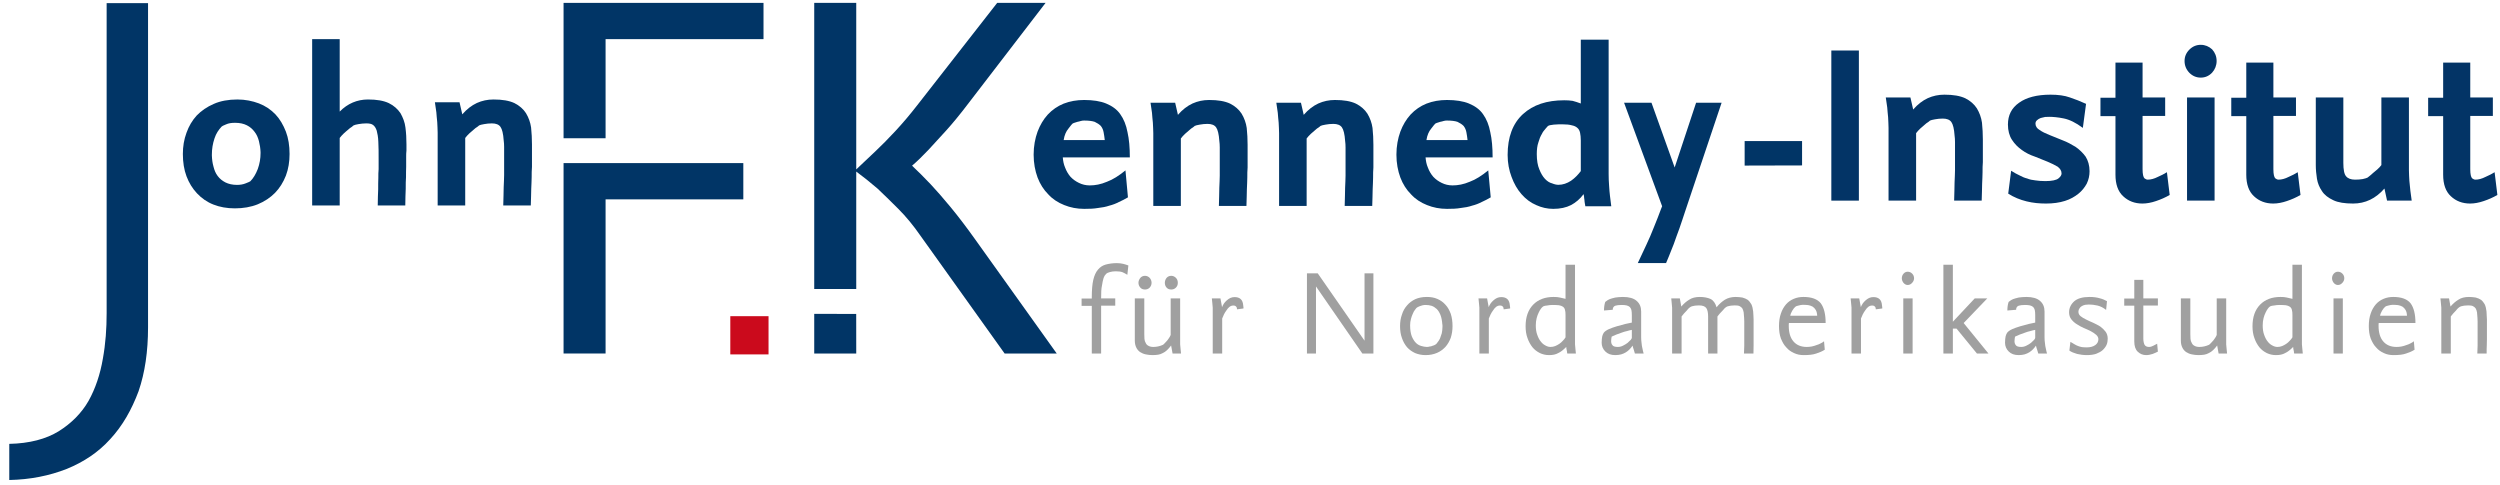 <?xml version="1.0" encoding="UTF-8"?>
<svg width="268px" height="52px" viewBox="0 0 268 52" version="1.1" xmlns="http://www.w3.org/2000/svg" xmlns:xlink="http://www.w3.org/1999/xlink">
    <!-- Generator: Sketch 42 (36781) - http://www.bohemiancoding.com/sketch -->
    <title>jfki</title>
    <desc>Created with Sketch.</desc>
    <defs></defs>
    <g id="Page-1" stroke="none" stroke-width="1" fill="none" fill-rule="evenodd">
        <g id="iPad-Pro-Portrait" transform="translate(0, -1)" fill-rule="nonzero">
            <g id="jfk">
                <g id="Group" fill="#013566">
                    <g id="glyph0-1-link" transform="translate(0.932, 0.895)">
                        <g id="glyph0-1">
                            <path d="M14.938,0.438 L10.5,0.438 L10.5,33.672 C10.5,35.328 10.391,36.922 10.094,38.562 C9.812,40.219 9.297,41.766 8.562,43.078 C7.812,44.391 6.734,45.469 5.375,46.328 C4,47.172 2.234,47.641 0.062,47.688 L0.062,51.562 C2.297,51.516 4.344,51.109 6.219,50.375 C8.047,49.625 9.594,48.609 10.891,47.172 C12.203,45.75 13.172,44.047 13.922,42.047 C14.609,40.047 14.938,37.766 14.938,35.203 L14.938,0.438 Z" id="Shape"></path>
                        </g>
                    </g>
                </g>
                <g id="Group" transform="translate(18, 5)" fill="#013566">
                    <g id="glyph1-1-link" transform="translate(0.775, 6.024)">
                        <g id="glyph1-1">
                            <path d="M11.875,4.094 C11.594,3.375 11.234,2.75 10.75,2.234 C10.25,1.719 9.672,1.328 8.984,1.062 C8.281,0.797 7.516,0.641 6.672,0.641 C5.719,0.641 4.859,0.797 4.156,1.109 C3.422,1.422 2.812,1.844 2.312,2.359 C1.828,2.891 1.469,3.5 1.219,4.203 C0.953,4.922 0.828,5.672 0.828,6.484 C0.828,7.359 0.953,8.172 1.219,8.875 C1.484,9.578 1.859,10.188 2.344,10.703 C2.828,11.219 3.422,11.641 4.109,11.906 C4.781,12.172 5.547,12.312 6.406,12.312 C7.297,12.312 8.125,12.172 8.859,11.875 C9.578,11.578 10.188,11.172 10.703,10.656 C11.203,10.141 11.594,9.516 11.875,8.797 C12.141,8.094 12.266,7.312 12.266,6.484 C12.266,5.594 12.141,4.797 11.875,4.094 Z M9.156,6.391 C9.156,6.969 9.062,7.531 8.859,8.094 C8.641,8.656 8.375,9.094 8.062,9.406 C8.031,9.438 7.859,9.516 7.578,9.625 C7.281,9.75 6.953,9.797 6.641,9.797 C6.156,9.797 5.734,9.703 5.391,9.531 C5.062,9.359 4.781,9.141 4.562,8.844 C4.344,8.562 4.203,8.219 4.109,7.828 C4,7.453 3.953,7.062 3.938,6.656 L3.938,6.547 C3.938,5.938 4.031,5.375 4.219,4.812 C4.391,4.281 4.672,3.875 4.984,3.547 C5.031,3.5 5.172,3.422 5.453,3.312 C5.719,3.188 6.031,3.141 6.422,3.141 C6.938,3.141 7.344,3.234 7.688,3.406 C8.031,3.578 8.297,3.812 8.516,4.109 C8.75,4.406 8.891,4.75 8.984,5.109 C9.078,5.484 9.141,5.875 9.156,6.281 L9.156,6.391 Z" id="Shape"></path>
                        </g>
                    </g>
                    <g id="glyph1-2-link" transform="translate(14.869, 0.024)">
                        <g id="glyph1-2">
                            <path d="M10.703,12.109 L10.703,11.453 C10.703,10.844 10.672,10.234 10.594,9.641 C10.531,9.094 10.328,8.578 10.062,8.109 C9.766,7.672 9.359,7.297 8.812,7.031 C8.25,6.766 7.516,6.641 6.578,6.641 C5.422,6.641 4.391,7.078 3.547,7.938 L3.547,0.172 L0.594,0.172 L0.594,18 L3.547,18 L3.547,10.766 C3.672,10.594 3.812,10.453 3.984,10.281 C4.156,10.141 4.297,9.984 4.453,9.875 C4.594,9.75 4.719,9.641 4.844,9.578 C4.938,9.5 5,9.453 5.031,9.422 C5.109,9.375 5.297,9.328 5.562,9.281 C5.844,9.234 6.109,9.203 6.406,9.203 C6.719,9.203 6.969,9.25 7.125,9.375 C7.297,9.5 7.422,9.703 7.516,9.984 C7.594,10.281 7.672,10.672 7.688,11.188 C7.719,11.703 7.719,12.328 7.719,13.109 L7.719,14.109 C7.688,14.406 7.688,14.734 7.688,15.062 C7.672,15.406 7.672,15.797 7.672,16.266 C7.641,16.734 7.641,17.297 7.625,18 L10.578,18 C10.594,17.297 10.594,16.703 10.625,16.219 C10.625,15.75 10.625,15.312 10.656,14.953 C10.656,14.578 10.656,14.219 10.672,13.875 L10.672,12.797 C10.672,12.578 10.672,12.328 10.703,12.109 Z" id="Shape"></path>
                        </g>
                    </g>
                    <g id="glyph1-3-link" transform="translate(28.183, 6.024)">
                        <g id="glyph1-3">
                            <path d="M10.844,5.453 C10.844,4.844 10.812,4.234 10.75,3.641 C10.672,3.094 10.484,2.578 10.203,2.109 C9.922,1.672 9.5,1.297 8.969,1.031 C8.406,0.766 7.672,0.641 6.719,0.641 C6.078,0.641 5.5,0.766 4.938,1.016 C4.375,1.281 3.859,1.672 3.375,2.234 L3.078,0.938 L0.438,0.938 C0.484,1.281 0.531,1.641 0.594,2.016 C0.609,2.328 0.656,2.688 0.688,3.062 C0.703,3.453 0.734,3.844 0.734,4.203 L0.734,12 L3.688,12 L3.688,4.766 C3.812,4.594 3.953,4.453 4.125,4.281 C4.297,4.141 4.453,3.984 4.594,3.875 C4.734,3.75 4.859,3.641 4.984,3.578 C5.078,3.5 5.156,3.453 5.172,3.422 C5.25,3.375 5.453,3.328 5.719,3.281 C5.984,3.234 6.25,3.203 6.547,3.203 C6.984,3.203 7.297,3.328 7.469,3.578 C7.641,3.812 7.766,4.312 7.812,5.016 C7.844,5.234 7.859,5.484 7.859,5.719 L7.859,7.703 L7.859,8.75 C7.844,9.125 7.844,9.562 7.812,10.047 C7.797,10.562 7.797,11.188 7.766,12 L10.719,12 C10.75,11.297 10.75,10.703 10.766,10.219 C10.797,9.75 10.797,9.312 10.812,8.953 C10.812,8.578 10.812,8.219 10.844,7.875 L10.844,6.797 L10.844,5.453 Z" id="Shape"></path>
                        </g>
                    </g>
                </g>
                <g id="Group" transform="translate(195, 5)" fill="#033466">
                    <g id="glyph1-4-link" transform="translate(0.366, 0.508)">
                        <g id="glyph1-4" transform="translate(-0, 0)">
                            <polygon id="Shape" points="3.906 17 3.906 0.906 0.953 0.906 0.953 17"></polygon>
                        </g>
                    </g>
                    <g id="glyph1-3-link" transform="translate(6.718, 5.508)">
                        <g id="glyph1-3">
                            <path d="M10.844,5.453 C10.844,4.844 10.812,4.234 10.75,3.641 C10.672,3.094 10.484,2.578 10.203,2.109 C9.922,1.672 9.5,1.297 8.969,1.031 C8.406,0.766 7.672,0.641 6.719,0.641 C6.078,0.641 5.5,0.766 4.938,1.016 C4.375,1.281 3.859,1.672 3.375,2.234 L3.078,0.938 L0.438,0.938 C0.484,1.281 0.531,1.641 0.594,2.016 C0.609,2.328 0.656,2.688 0.688,3.062 C0.703,3.453 0.734,3.844 0.734,4.203 L0.734,12 L3.688,12 L3.688,4.766 C3.812,4.594 3.953,4.453 4.125,4.281 C4.297,4.141 4.453,3.984 4.594,3.875 C4.734,3.75 4.859,3.641 4.984,3.578 C5.078,3.5 5.156,3.453 5.172,3.422 C5.25,3.375 5.453,3.328 5.719,3.281 C5.984,3.234 6.25,3.203 6.547,3.203 C6.984,3.203 7.297,3.328 7.469,3.578 C7.641,3.812 7.766,4.312 7.812,5.016 C7.844,5.234 7.859,5.484 7.859,5.719 L7.859,7.703 L7.859,8.75 C7.844,9.125 7.844,9.562 7.812,10.047 C7.797,10.562 7.797,11.188 7.766,12 L10.719,12 C10.75,11.297 10.75,10.703 10.766,10.219 C10.797,9.75 10.797,9.312 10.812,8.953 C10.812,8.578 10.812,8.219 10.844,7.875 L10.844,6.797 L10.844,5.453 Z" id="Shape"></path>
                        </g>
                    </g>
                </g>
                <g id="Group" transform="translate(215, 10)" fill="#033466">
                    <g id="glyph1-5-link" transform="translate(0.203, 0.508)">
                        <g id="glyph1-5">
                            <path d="M8.375,7.281 C8.078,6.875 7.719,6.531 7.297,6.234 C6.859,5.969 6.406,5.719 5.906,5.531 C5.406,5.328 4.938,5.141 4.516,4.969 C4.078,4.797 3.719,4.625 3.438,4.422 C3.156,4.266 3,4.016 3,3.75 C3,3.594 3.047,3.484 3.172,3.375 C3.281,3.281 3.391,3.203 3.562,3.141 C3.719,3.094 3.859,3.062 4.031,3.031 C4.203,3.016 4.344,3.016 4.469,3.016 C4.891,3.016 5.406,3.062 6.031,3.188 C6.641,3.312 7.328,3.641 8.078,4.203 L8.422,1.625 C7.844,1.359 7.25,1.125 6.688,0.938 C6.125,0.734 5.422,0.641 4.609,0.641 C3.156,0.641 2.031,0.938 1.25,1.5 C0.438,2.062 0.047,2.844 0.047,3.844 C0.047,4.5 0.203,5.062 0.484,5.484 C0.766,5.922 1.125,6.281 1.547,6.578 C1.953,6.875 2.422,7.109 2.938,7.281 C3.422,7.484 3.891,7.656 4.297,7.828 C4.719,8 5.078,8.188 5.375,8.359 C5.641,8.562 5.797,8.797 5.797,9.094 C5.797,9.266 5.672,9.453 5.453,9.625 C5.234,9.797 4.766,9.906 4.062,9.906 C3.641,9.906 3.297,9.875 2.984,9.828 C2.656,9.797 2.375,9.734 2.109,9.625 C1.828,9.562 1.562,9.438 1.297,9.297 C1.031,9.172 0.703,9 0.391,8.797 L0.078,11.25 C0.688,11.641 1.344,11.906 2.047,12.078 C2.734,12.25 3.422,12.312 4.125,12.312 C4.891,12.312 5.562,12.219 6.156,12.031 C6.719,11.859 7.203,11.578 7.594,11.266 C7.984,10.953 8.281,10.578 8.5,10.172 C8.703,9.75 8.797,9.312 8.797,8.844 C8.797,8.234 8.641,7.703 8.375,7.281 Z" id="Shape"></path>
                        </g>
                    </g>
                </g>
                <g id="Group" transform="translate(224, 5)" fill="#033466">
                    <g id="glyph1-6-link" transform="translate(0.95, 2.508)">
                        <g id="glyph1-6">
                            <path d="M7.344,11.953 C7.078,12.125 6.734,12.297 6.375,12.453 C5.984,12.656 5.609,12.75 5.297,12.75 C5.172,12.75 5.062,12.703 4.938,12.609 C4.812,12.484 4.734,12.172 4.734,11.625 L4.734,5.922 L7.156,5.922 L7.156,3.938 L4.734,3.938 L4.734,0.203 L1.828,0.203 L1.828,3.969 L0.219,3.969 L0.219,5.938 L1.828,5.938 L1.828,12.219 C1.828,13.234 2.094,14.016 2.656,14.531 C3.203,15.047 3.891,15.312 4.719,15.312 C5.172,15.312 5.672,15.219 6.172,15.047 C6.688,14.875 7.188,14.656 7.641,14.391 L7.344,11.953 Z" id="Shape"></path>
                        </g>
                    </g>
                    <g id="glyph1-7-link" transform="translate(9.841, 0.508)">
                        <g id="glyph1-7">
                            <path d="M3.297,0.781 C2.953,0.469 2.547,0.297 2.078,0.297 C1.609,0.297 1.203,0.469 0.859,0.812 C0.516,1.156 0.344,1.562 0.344,2.031 C0.344,2.516 0.516,2.938 0.859,3.297 C1.203,3.641 1.609,3.812 2.078,3.812 C2.547,3.812 2.953,3.641 3.297,3.281 C3.609,2.938 3.781,2.5 3.781,2.031 C3.781,1.547 3.609,1.125 3.297,0.781 Z M3.562,17 L3.562,5.938 L0.609,5.938 L0.609,17 L3.562,17 Z" id="Shape"></path>
                        </g>
                    </g>
                </g>
                <g id="Group" transform="translate(238, 7)" fill="#033466">
                    <g id="glyph1-6-link" transform="translate(0.973, 0.508)">
                        <g id="glyph1-6" transform="translate(-0, 0)">
                            <path d="M7.344,11.953 C7.078,12.125 6.734,12.297 6.375,12.453 C5.984,12.656 5.609,12.75 5.297,12.75 C5.172,12.75 5.062,12.703 4.938,12.609 C4.812,12.484 4.734,12.172 4.734,11.625 L4.734,5.922 L7.156,5.922 L7.156,3.938 L4.734,3.938 L4.734,0.203 L1.828,0.203 L1.828,3.969 L0.219,3.969 L0.219,5.938 L1.828,5.938 L1.828,12.219 C1.828,13.234 2.094,14.016 2.656,14.531 C3.203,15.047 3.891,15.312 4.719,15.312 C5.172,15.312 5.672,15.219 6.172,15.047 C6.688,14.875 7.188,14.656 7.641,14.391 L7.344,11.953 Z" id="Shape"></path>
                        </g>
                    </g>
                </g>
                <g id="Group" transform="translate(247, 7)" fill="#033466">
                    <g id="glyph1-8-link" transform="translate(0.862, 3.508)">
                        <g id="glyph1-8" transform="translate(0, 0)">
                            <path d="M10.672,12 C10.625,11.688 10.578,11.312 10.531,10.953 C10.5,10.625 10.453,10.266 10.422,9.875 C10.406,9.516 10.375,9.125 10.375,8.734 L10.375,0.938 L7.422,0.938 L7.422,8.188 C7.297,8.359 7.156,8.5 6.984,8.656 C6.812,8.797 6.672,8.922 6.516,9.047 C6.375,9.172 6.25,9.297 6.156,9.359 C6.031,9.453 5.953,9.516 5.938,9.531 C5.859,9.578 5.688,9.625 5.422,9.688 C5.156,9.734 4.891,9.75 4.594,9.75 C4.156,9.75 3.828,9.625 3.641,9.391 C3.438,9.172 3.344,8.672 3.344,7.953 L3.344,0.938 L0.391,0.938 L0.391,8.188 C0.391,8.672 0.438,9.172 0.516,9.656 C0.594,10.141 0.781,10.578 1.047,10.969 C1.312,11.391 1.734,11.703 2.266,11.953 C2.781,12.203 3.5,12.312 4.391,12.312 C5.688,12.312 6.812,11.781 7.75,10.703 L8.031,12 L10.672,12 Z" id="Shape"></path>
                        </g>
                    </g>
                    <g id="glyph1-6-link" transform="translate(13.078, 0.508)">
                        <g id="glyph1-6">
                            <path d="M7.344,11.953 C7.078,12.125 6.734,12.297 6.375,12.453 C5.984,12.656 5.609,12.75 5.297,12.75 C5.172,12.75 5.062,12.703 4.938,12.609 C4.812,12.484 4.734,12.172 4.734,11.625 L4.734,5.922 L7.156,5.922 L7.156,3.938 L4.734,3.938 L4.734,0.203 L1.828,0.203 L1.828,3.969 L0.219,3.969 L0.219,5.938 L1.828,5.938 L1.828,12.219 C1.828,13.234 2.094,14.016 2.656,14.531 C3.203,15.047 3.891,15.312 4.719,15.312 C5.172,15.312 5.672,15.219 6.172,15.047 C6.688,14.875 7.188,14.656 7.641,14.391 L7.344,11.953 Z" id="Shape"></path>
                        </g>
                    </g>
                </g>
                <g id="Group" transform="translate(115, 28)" fill="#A0A0A0">
                    <g id="glyph2-1-link" transform="translate(0.743, 0.895)">
                        <g id="glyph2-1">
                            <path d="M5.219,0.562 C5.047,0.5 4.859,0.438 4.672,0.391 C4.469,0.344 4.234,0.312 3.984,0.312 C3.531,0.312 3.125,0.375 2.781,0.469 C2.453,0.562 2.172,0.75 1.953,1.016 C1.734,1.281 1.562,1.641 1.453,2.125 C1.344,2.609 1.297,3.219 1.297,3.984 L1.297,4.109 L0.203,4.109 L0.203,4.891 L1.297,4.891 L1.297,10 L2.297,10 L2.297,4.875 L3.812,4.875 L3.812,4.094 L2.297,4.094 L2.297,4.062 C2.297,3.5 2.312,3.047 2.391,2.703 C2.438,2.359 2.5,2.109 2.562,1.906 C2.625,1.719 2.703,1.594 2.781,1.531 C2.844,1.469 2.875,1.406 2.906,1.406 C2.938,1.375 3.047,1.328 3.25,1.266 C3.422,1.219 3.641,1.188 3.859,1.188 C4.156,1.188 4.406,1.219 4.578,1.281 C4.75,1.344 4.906,1.453 5.109,1.562 L5.219,0.562 Z" id="Shape"></path>
                        </g>
                    </g>
                    <g id="glyph2-2-link" transform="translate(6.59, 1.895)">
                        <g id="glyph2-2">
                            <path d="M5.016,9 C5,8.859 4.984,8.703 4.969,8.531 C4.953,8.391 4.938,8.203 4.922,8.016 L4.922,7.375 L4.922,3.094 L3.906,3.094 L3.906,7.016 C3.844,7.156 3.766,7.312 3.672,7.422 C3.594,7.547 3.5,7.656 3.406,7.75 C3.312,7.859 3.203,7.969 3.094,8.062 C2.75,8.219 2.406,8.297 2.047,8.297 C1.828,8.297 1.641,8.25 1.516,8.172 C1.391,8.109 1.297,8.016 1.234,7.875 C1.156,7.75 1.109,7.609 1.094,7.438 C1.078,7.266 1.078,7.094 1.078,6.922 L1.078,3.094 L0.062,3.094 L0.062,7.625 C0.062,7.922 0.125,8.172 0.219,8.359 C0.312,8.562 0.453,8.719 0.625,8.844 C0.797,8.953 1,9.047 1.234,9.094 C1.453,9.141 1.703,9.172 1.953,9.172 C2.172,9.172 2.391,9.156 2.578,9.125 C2.734,9.094 2.906,9.047 3.062,8.953 C3.219,8.875 3.375,8.781 3.516,8.641 C3.672,8.5 3.812,8.328 3.953,8.141 L4.109,9 L5.016,9 Z M1.656,0.891 C1.516,0.75 1.344,0.672 1.156,0.672 C0.953,0.672 0.781,0.75 0.656,0.891 C0.531,1.047 0.453,1.234 0.453,1.422 C0.453,1.625 0.531,1.797 0.656,1.938 C0.781,2.078 0.953,2.141 1.156,2.141 C1.344,2.141 1.516,2.078 1.656,1.938 C1.781,1.797 1.859,1.625 1.859,1.422 C1.859,1.219 1.781,1.031 1.656,0.891 Z M4.469,0.891 C4.328,0.75 4.156,0.672 3.969,0.672 C3.766,0.672 3.594,0.75 3.469,0.891 C3.344,1.047 3.281,1.234 3.281,1.422 C3.281,1.625 3.344,1.797 3.469,1.938 C3.594,2.078 3.766,2.141 3.969,2.141 C4.156,2.141 4.328,2.078 4.469,1.938 C4.609,1.797 4.672,1.625 4.672,1.422 C4.672,1.219 4.609,1.031 4.469,0.891 Z" id="Shape"></path>
                        </g>
                    </g>
                    <g id="glyph2-3-link" transform="translate(14.785, 3.895)">
                        <g id="glyph2-3">
                            <path d="M3.516,2.172 L3.516,2.078 C3.516,2.047 3.5,1.953 3.484,1.812 C3.438,1.234 3.125,0.953 2.562,0.953 C2.406,0.953 2.25,0.984 2.109,1.047 C1.969,1.109 1.844,1.203 1.719,1.312 C1.609,1.406 1.5,1.531 1.422,1.641 C1.328,1.781 1.266,1.906 1.219,2.031 L1.047,1.094 L0.125,1.094 C0.141,1.234 0.156,1.391 0.172,1.562 C0.188,1.703 0.203,1.875 0.219,2.078 L0.219,2.719 L0.219,7 L1.234,7 L1.234,3.25 C1.281,3.125 1.344,2.984 1.422,2.812 C1.5,2.656 1.594,2.5 1.703,2.359 C1.781,2.219 1.906,2.094 2.016,2 C2.141,1.906 2.266,1.859 2.422,1.859 C2.5,1.859 2.578,1.859 2.656,1.906 C2.703,1.938 2.734,1.984 2.766,2.016 C2.797,2.078 2.812,2.125 2.812,2.172 C2.828,2.219 2.828,2.25 2.828,2.266 L3.516,2.172 Z" id="Shape"></path>
                        </g>
                    </g>
                </g>
                <g id="Group" transform="translate(139, 29)" fill="#A0A0A0">
                    <g id="glyph2-5-link" transform="translate(0.777, 0.895)">
                        <g id="glyph2-5">
                            <polygon id="Shape" points="7.453 9 7.453 0.406 6.5 0.406 6.5 7.625 1.484 0.406 0.328 0.406 0.328 9 1.297 9 1.297 1.812 6.266 9"></polygon>
                        </g>
                    </g>
                    <g id="glyph2-6-link" transform="translate(10.539, 2.895)">
                        <g id="glyph2-6" transform="translate(0, 0)">
                            <path d="M5.984,2.75 C5.844,2.375 5.672,2.047 5.422,1.781 C5.172,1.5 4.891,1.297 4.562,1.156 C4.219,1 3.844,0.938 3.422,0.938 C2.953,0.938 2.547,1.016 2.188,1.172 C1.828,1.344 1.531,1.562 1.297,1.844 C1.047,2.125 0.859,2.453 0.75,2.828 C0.609,3.203 0.547,3.625 0.547,4.062 C0.547,4.531 0.609,4.969 0.75,5.344 C0.875,5.719 1.062,6.047 1.297,6.328 C1.531,6.594 1.828,6.797 2.156,6.953 C2.5,7.094 2.875,7.172 3.281,7.172 C3.734,7.172 4.125,7.094 4.5,6.938 C4.844,6.797 5.156,6.562 5.406,6.297 C5.656,6.016 5.844,5.688 5.984,5.312 C6.109,4.922 6.172,4.516 6.172,4.062 C6.172,3.578 6.109,3.141 5.984,2.75 Z M5.094,4 L5.094,4.141 C5.094,4.391 5.062,4.625 5.016,4.844 C4.953,5.047 4.891,5.234 4.828,5.391 C4.75,5.547 4.672,5.672 4.594,5.766 C4.516,5.859 4.469,5.938 4.438,5.969 C4.391,6.016 4.344,6.031 4.281,6.078 C4.203,6.109 4.125,6.156 4.031,6.172 C3.938,6.219 3.828,6.25 3.734,6.25 C3.625,6.281 3.516,6.297 3.422,6.297 C3.219,6.297 3.016,6.25 2.797,6.188 C2.594,6.125 2.391,6.016 2.234,5.844 C2.062,5.672 1.922,5.438 1.797,5.141 C1.688,4.844 1.625,4.453 1.625,3.984 C1.625,3.75 1.656,3.5 1.719,3.281 C1.766,3.078 1.844,2.891 1.922,2.719 C1.984,2.562 2.062,2.422 2.141,2.328 C2.203,2.234 2.25,2.172 2.297,2.125 C2.359,2.062 2.469,2 2.672,1.922 C2.859,1.844 3.062,1.797 3.297,1.797 C3.516,1.797 3.734,1.828 3.938,1.891 C4.125,1.953 4.312,2.078 4.484,2.234 C4.641,2.391 4.766,2.594 4.875,2.859 C4.984,3.125 5.047,3.469 5.078,3.875 C5.094,3.906 5.094,3.969 5.094,4 Z" id="Shape"></path>
                        </g>
                    </g>
                </g>
                <g id="Group" transform="translate(158, 31)" fill="#A0A0A0">
                    <g id="glyph2-3-link" transform="translate(0.369, 0.895)">
                        <g id="glyph2-3">
                            <path d="M3.516,2.172 L3.516,2.078 C3.516,2.047 3.5,1.953 3.484,1.812 C3.438,1.234 3.125,0.953 2.562,0.953 C2.406,0.953 2.25,0.984 2.109,1.047 C1.969,1.109 1.844,1.203 1.719,1.312 C1.609,1.406 1.5,1.531 1.422,1.641 C1.328,1.781 1.266,1.906 1.219,2.031 L1.047,1.094 L0.125,1.094 C0.141,1.234 0.156,1.391 0.172,1.562 C0.188,1.703 0.203,1.875 0.219,2.078 L0.219,2.719 L0.219,7 L1.234,7 L1.234,3.25 C1.281,3.125 1.344,2.984 1.422,2.812 C1.5,2.656 1.594,2.5 1.703,2.359 C1.781,2.219 1.906,2.094 2.016,2 C2.141,1.906 2.266,1.859 2.422,1.859 C2.5,1.859 2.578,1.859 2.656,1.906 C2.703,1.938 2.734,1.984 2.766,2.016 C2.797,2.078 2.812,2.125 2.812,2.172 C2.828,2.219 2.828,2.25 2.828,2.266 L3.516,2.172 Z" id="Shape"></path>
                        </g>
                    </g>
                </g>
                <g id="Group" transform="translate(162, 28)" fill="#A0A0A0">
                    <g id="glyph2-7-link" transform="translate(0.997, 0.895)">
                        <g id="glyph2-7" transform="translate(-0, 0)">
                            <path d="M5.938,10 C5.922,9.859 5.906,9.703 5.891,9.531 C5.875,9.391 5.859,9.203 5.844,9.016 L5.844,8.375 L5.844,0.484 L4.828,0.484 L4.828,4.141 C4.594,4.078 4.391,4.031 4.219,4 C4.047,3.953 3.812,3.938 3.547,3.938 C2.625,3.938 1.891,4.219 1.359,4.766 C0.828,5.312 0.547,6.078 0.547,7.078 C0.547,7.547 0.609,7.969 0.75,8.344 C0.875,8.719 1.062,9.047 1.281,9.328 C1.5,9.594 1.766,9.797 2.078,9.953 C2.375,10.094 2.703,10.172 3.062,10.172 C3.453,10.172 3.781,10.109 4.047,9.953 C4.328,9.828 4.594,9.609 4.906,9.297 C4.906,9.391 4.922,9.469 4.938,9.562 C4.953,9.625 4.969,9.703 4.984,9.781 C4.984,9.875 5,9.938 5.016,10 L5.938,10 Z M4.828,8.266 C4.75,8.391 4.656,8.531 4.531,8.641 C4.422,8.766 4.297,8.875 4.156,8.969 C4.016,9.062 3.875,9.141 3.719,9.203 C3.562,9.266 3.391,9.297 3.219,9.297 C3.047,9.297 2.875,9.25 2.703,9.156 C2.516,9.062 2.344,8.938 2.188,8.734 C2.031,8.547 1.906,8.312 1.797,8 C1.688,7.719 1.641,7.375 1.641,6.984 C1.641,6.703 1.672,6.438 1.734,6.203 C1.797,5.984 1.859,5.781 1.953,5.609 C2.031,5.438 2.109,5.312 2.188,5.203 C2.266,5.094 2.328,5.031 2.375,5 C2.406,4.953 2.469,4.938 2.547,4.906 C2.625,4.891 2.719,4.859 2.828,4.859 C2.922,4.844 3.016,4.828 3.141,4.812 C3.25,4.797 3.359,4.797 3.453,4.797 C3.734,4.797 3.953,4.812 4.125,4.828 C4.297,4.859 4.438,4.906 4.547,4.984 C4.656,5.062 4.734,5.172 4.766,5.312 C4.812,5.453 4.828,5.641 4.828,5.891 L4.828,8.266 Z" id="Shape"></path>
                        </g>
                    </g>
                    <g id="glyph2-8-link" transform="translate(9.088, 3.895)">
                        <g id="glyph2-8">
                            <path d="M5.109,7 C5.062,6.828 5.016,6.656 4.984,6.469 C4.938,6.297 4.906,6.109 4.891,5.906 C4.859,5.703 4.844,5.469 4.844,5.234 L4.844,2.5 C4.844,2.016 4.688,1.641 4.359,1.359 C4.047,1.078 3.547,0.938 2.891,0.938 C2.578,0.938 2.312,0.969 2.078,1 C1.828,1.062 1.625,1.109 1.469,1.172 C1.312,1.234 1.203,1.312 1.125,1.375 C1.031,1.438 0.984,1.469 0.984,1.5 C0.906,1.75 0.859,2.047 0.859,2.391 L1.797,2.312 C1.797,2.094 1.891,1.938 2.078,1.875 C2.234,1.828 2.469,1.797 2.75,1.797 C2.953,1.797 3.141,1.812 3.281,1.844 C3.422,1.875 3.531,1.938 3.625,2.016 C3.703,2.094 3.75,2.188 3.797,2.328 C3.828,2.484 3.844,2.641 3.844,2.875 L3.844,3.688 C3.703,3.719 3.484,3.766 3.172,3.828 C2.875,3.906 2.562,3.984 2.25,4.078 C1.922,4.172 1.641,4.281 1.375,4.391 C1.109,4.516 0.938,4.641 0.844,4.766 C0.781,4.844 0.719,4.984 0.672,5.156 C0.641,5.328 0.609,5.562 0.609,5.844 C0.609,6.219 0.75,6.531 1,6.781 C1.266,7.047 1.609,7.172 2.078,7.172 C2.312,7.172 2.516,7.141 2.703,7.094 C2.891,7.047 3.062,6.953 3.203,6.875 C3.344,6.781 3.5,6.672 3.609,6.547 C3.734,6.422 3.828,6.297 3.922,6.156 C3.969,6.328 4,6.469 4.047,6.578 C4.078,6.703 4.125,6.844 4.172,7 L5.109,7 Z M3.844,5.328 C3.844,5.359 3.812,5.422 3.734,5.531 C3.641,5.625 3.531,5.734 3.391,5.859 C3.25,5.969 3.094,6.062 2.906,6.156 C2.719,6.25 2.547,6.297 2.344,6.297 C2.047,6.297 1.844,6.234 1.766,6.109 C1.672,6 1.625,5.859 1.625,5.672 C1.625,5.609 1.625,5.547 1.641,5.469 C1.641,5.406 1.656,5.312 1.688,5.188 C1.844,5.125 2,5.047 2.188,4.969 C2.375,4.906 2.547,4.828 2.75,4.766 C2.938,4.688 3.125,4.641 3.328,4.594 C3.516,4.531 3.688,4.5 3.844,4.469 L3.844,5.328 Z" id="Shape"></path>
                        </g>
                    </g>
                    <g id="glyph2-9-link" transform="translate(17.032, 3.895)">
                        <g id="glyph2-9">
                            <path d="M8.953,4.25 L8.953,3.359 C8.938,3.078 8.938,2.797 8.906,2.484 C8.875,2.188 8.812,1.938 8.719,1.734 C8.609,1.547 8.484,1.375 8.328,1.25 C8.156,1.141 7.984,1.062 7.75,1 C7.531,0.969 7.281,0.938 7.031,0.938 C6.578,0.938 6.188,1.047 5.875,1.234 C5.562,1.438 5.25,1.703 4.984,2.047 C4.859,1.625 4.656,1.312 4.344,1.156 C4.031,1.016 3.641,0.938 3.188,0.938 C2.734,0.938 2.344,1.031 2.047,1.234 C1.734,1.422 1.453,1.672 1.203,1.969 L1.047,1.094 L0.125,1.094 C0.141,1.234 0.156,1.391 0.172,1.562 C0.188,1.703 0.203,1.891 0.219,2.094 L0.219,2.734 L0.219,7 L1.234,7 L1.234,3.031 C1.297,2.953 1.391,2.844 1.484,2.719 C1.578,2.609 1.688,2.5 1.781,2.406 C1.859,2.297 1.953,2.203 2.031,2.125 C2.109,2.062 2.172,2.016 2.203,2 C2.234,1.984 2.266,1.969 2.344,1.938 C2.406,1.938 2.469,1.906 2.562,1.891 C2.656,1.875 2.734,1.859 2.828,1.859 C2.922,1.844 3,1.844 3.094,1.844 C3.484,1.844 3.75,1.938 3.891,2.141 C4.016,2.328 4.078,2.641 4.078,3.031 L4.078,7 L5.078,7 L5.078,3.031 C5.141,2.953 5.234,2.844 5.328,2.719 C5.422,2.609 5.531,2.5 5.625,2.406 C5.719,2.297 5.797,2.203 5.875,2.125 C5.953,2.062 6.016,2.016 6.047,2 C6.078,1.984 6.109,1.969 6.188,1.938 C6.25,1.938 6.312,1.906 6.406,1.891 C6.5,1.875 6.578,1.859 6.672,1.859 C6.766,1.844 6.844,1.844 6.938,1.844 C7.156,1.844 7.328,1.859 7.453,1.922 C7.578,1.984 7.672,2.062 7.75,2.172 C7.812,2.297 7.859,2.422 7.891,2.594 C7.906,2.766 7.922,2.969 7.938,3.188 C7.953,3.312 7.953,3.438 7.953,3.562 L7.953,5.547 L7.953,6.172 C7.938,6.391 7.938,6.672 7.922,7 L8.938,7 C8.938,6.656 8.938,6.375 8.953,6.125 L8.953,5.469 L8.953,4.25 Z" id="Shape"></path>
                        </g>
                    </g>
                    <g id="glyph2-10-link" transform="translate(28.162, 3.895)">
                        <g id="glyph2-10">
                            <path d="M5.547,3.734 C5.547,2.797 5.375,2.094 5.031,1.625 C4.672,1.172 4.047,0.938 3.172,0.938 C2.797,0.938 2.453,1 2.125,1.141 C1.797,1.281 1.531,1.469 1.297,1.734 C1.062,2.016 0.875,2.328 0.75,2.719 C0.609,3.109 0.547,3.562 0.547,4.062 C0.547,4.562 0.609,5 0.75,5.391 C0.906,5.766 1.078,6.094 1.328,6.344 C1.562,6.625 1.844,6.812 2.156,6.953 C2.484,7.109 2.828,7.172 3.203,7.172 C3.766,7.172 4.203,7.125 4.547,7 C4.891,6.891 5.188,6.766 5.453,6.594 L5.375,5.688 C5.281,5.766 5.172,5.844 5.031,5.906 C4.891,5.984 4.75,6.047 4.578,6.094 C4.406,6.172 4.234,6.203 4.047,6.25 C3.875,6.281 3.688,6.297 3.516,6.297 C2.906,6.297 2.422,6.094 2.094,5.703 C1.766,5.328 1.594,4.766 1.594,4.062 L1.594,3.891 C1.594,3.844 1.609,3.797 1.609,3.734 L5.547,3.734 Z M1.75,2.953 C1.781,2.797 1.828,2.672 1.891,2.562 C1.953,2.438 2,2.344 2.078,2.25 C2.125,2.172 2.172,2.109 2.234,2.062 L2.328,1.969 C2.375,1.938 2.469,1.891 2.641,1.859 C2.812,1.812 2.969,1.781 3.109,1.781 C3.312,1.781 3.5,1.797 3.672,1.812 C3.844,1.844 4,1.891 4.141,1.969 C4.281,2.062 4.391,2.172 4.484,2.328 C4.578,2.484 4.625,2.688 4.641,2.953 L1.75,2.953 Z" id="Shape"></path>
                        </g>
                    </g>
                    <g id="glyph2-3-link" transform="translate(36.263, 3.895)">
                        <g id="glyph2-3">
                            <path d="M3.516,2.172 L3.516,2.078 C3.516,2.047 3.5,1.953 3.484,1.812 C3.438,1.234 3.125,0.953 2.562,0.953 C2.406,0.953 2.25,0.984 2.109,1.047 C1.969,1.109 1.844,1.203 1.719,1.312 C1.609,1.406 1.5,1.531 1.422,1.641 C1.328,1.781 1.266,1.906 1.219,2.031 L1.047,1.094 L0.125,1.094 C0.141,1.234 0.156,1.391 0.172,1.562 C0.188,1.703 0.203,1.875 0.219,2.078 L0.219,2.719 L0.219,7 L1.234,7 L1.234,3.25 C1.281,3.125 1.344,2.984 1.422,2.812 C1.5,2.656 1.594,2.5 1.703,2.359 C1.781,2.219 1.906,2.094 2.016,2 C2.141,1.906 2.266,1.859 2.422,1.859 C2.5,1.859 2.578,1.859 2.656,1.906 C2.703,1.938 2.734,1.984 2.766,2.016 C2.797,2.078 2.812,2.125 2.812,2.172 C2.828,2.219 2.828,2.25 2.828,2.266 L3.516,2.172 Z" id="Shape"></path>
                        </g>
                    </g>
                    <g id="glyph2-11-link" transform="translate(40.891, 1.895)">
                        <g id="glyph2-11">
                            <path d="M2.094,0.438 C1.953,0.297 1.797,0.234 1.609,0.234 C1.453,0.234 1.297,0.297 1.172,0.438 C1.047,0.578 0.984,0.75 0.984,0.938 C0.984,1.109 1.047,1.281 1.172,1.438 C1.297,1.578 1.453,1.656 1.609,1.656 C1.797,1.656 1.953,1.578 2.094,1.422 C2.234,1.266 2.297,1.109 2.297,0.938 C2.297,0.75 2.234,0.578 2.094,0.438 Z M2.141,9 L2.141,3.094 L1.141,3.094 L1.141,9 L2.141,9 Z" id="Shape"></path>
                        </g>
                    </g>
                    <g id="glyph2-12-link" transform="translate(46.269, 0.895)">
                        <g id="glyph2-12">
                            <polygon id="Shape" points="4.891 10 2.234 6.734 4.766 4.094 3.422 4.094 1.078 6.594 1.078 0.484 0.062 0.484 0.062 10 1.078 10 1.078 7.328 1.469 7.328 3.656 10"></polygon>
                        </g>
                    </g>
                    <g id="glyph2-8-link" transform="translate(52.33, 3.895)">
                        <g id="glyph2-8">
                            <path d="M5.109,7 C5.062,6.828 5.016,6.656 4.984,6.469 C4.938,6.297 4.906,6.109 4.891,5.906 C4.859,5.703 4.844,5.469 4.844,5.234 L4.844,2.5 C4.844,2.016 4.688,1.641 4.359,1.359 C4.047,1.078 3.547,0.938 2.891,0.938 C2.578,0.938 2.312,0.969 2.078,1 C1.828,1.062 1.625,1.109 1.469,1.172 C1.312,1.234 1.203,1.312 1.125,1.375 C1.031,1.438 0.984,1.469 0.984,1.5 C0.906,1.75 0.859,2.047 0.859,2.391 L1.797,2.312 C1.797,2.094 1.891,1.938 2.078,1.875 C2.234,1.828 2.469,1.797 2.75,1.797 C2.953,1.797 3.141,1.812 3.281,1.844 C3.422,1.875 3.531,1.938 3.625,2.016 C3.703,2.094 3.75,2.188 3.797,2.328 C3.828,2.484 3.844,2.641 3.844,2.875 L3.844,3.688 C3.703,3.719 3.484,3.766 3.172,3.828 C2.875,3.906 2.562,3.984 2.25,4.078 C1.922,4.172 1.641,4.281 1.375,4.391 C1.109,4.516 0.938,4.641 0.844,4.766 C0.781,4.844 0.719,4.984 0.672,5.156 C0.641,5.328 0.609,5.562 0.609,5.844 C0.609,6.219 0.75,6.531 1,6.781 C1.266,7.047 1.609,7.172 2.078,7.172 C2.312,7.172 2.516,7.141 2.703,7.094 C2.891,7.047 3.062,6.953 3.203,6.875 C3.344,6.781 3.5,6.672 3.609,6.547 C3.734,6.422 3.828,6.297 3.922,6.156 C3.969,6.328 4,6.469 4.047,6.578 C4.078,6.703 4.125,6.844 4.172,7 L5.109,7 Z M3.844,5.328 C3.844,5.359 3.812,5.422 3.734,5.531 C3.641,5.625 3.531,5.734 3.391,5.859 C3.25,5.969 3.094,6.062 2.906,6.156 C2.719,6.25 2.547,6.297 2.344,6.297 C2.047,6.297 1.844,6.234 1.766,6.109 C1.672,6 1.625,5.859 1.625,5.672 C1.625,5.609 1.625,5.547 1.641,5.469 C1.641,5.406 1.656,5.312 1.688,5.188 C1.844,5.125 2,5.047 2.188,4.969 C2.375,4.906 2.547,4.828 2.75,4.766 C2.938,4.688 3.125,4.641 3.328,4.594 C3.516,4.531 3.688,4.5 3.844,4.469 L3.844,5.328 Z" id="Shape"></path>
                        </g>
                    </g>
                    <g id="glyph2-13-link" transform="translate(59.275, 3.895)">
                        <g id="glyph2-13" transform="translate(-0, 0)">
                            <path d="M4.438,4.656 C4.281,4.453 4.094,4.266 3.875,4.109 C3.641,3.969 3.391,3.828 3.109,3.703 C2.844,3.578 2.578,3.484 2.359,3.359 C2.125,3.25 1.922,3.125 1.766,3 C1.609,2.875 1.531,2.719 1.531,2.516 C1.531,2.391 1.578,2.25 1.641,2.172 C1.703,2.062 1.781,1.984 1.891,1.922 C2,1.859 2.109,1.812 2.25,1.781 C2.391,1.766 2.516,1.75 2.641,1.75 C2.938,1.75 3.25,1.781 3.578,1.859 C3.906,1.938 4.203,2.094 4.5,2.328 L4.594,1.391 C4.375,1.266 4.125,1.156 3.812,1.078 C3.5,0.984 3.141,0.938 2.719,0.938 C1.984,0.938 1.438,1.094 1.078,1.406 C0.719,1.734 0.531,2.125 0.531,2.578 C0.531,2.875 0.609,3.125 0.766,3.328 C0.922,3.531 1.125,3.719 1.359,3.859 C1.578,4.016 1.844,4.141 2.109,4.266 C2.391,4.375 2.625,4.5 2.859,4.609 C3.094,4.734 3.281,4.859 3.438,5 C3.594,5.141 3.672,5.297 3.672,5.469 C3.672,5.719 3.562,5.938 3.344,6.094 C3.109,6.266 2.797,6.344 2.406,6.344 C2.219,6.344 2.031,6.328 1.891,6.312 C1.75,6.281 1.609,6.25 1.469,6.188 C1.344,6.141 1.219,6.078 1.094,6 C0.984,5.938 0.828,5.844 0.672,5.75 L0.562,6.688 C0.781,6.844 1.062,6.953 1.391,7.047 C1.719,7.125 2.078,7.172 2.438,7.172 C2.812,7.172 3.156,7.125 3.438,7.031 C3.719,6.922 3.953,6.797 4.125,6.641 C4.312,6.469 4.453,6.281 4.547,6.078 C4.641,5.859 4.672,5.641 4.672,5.406 C4.672,5.125 4.594,4.859 4.438,4.656 Z" id="Shape"></path>
                        </g>
                    </g>
                </g>
                <g id="Group" transform="translate(227, 30)" fill="#A0A0A0">
                    <g id="glyph2-14-link" transform="translate(0.592, 0.895)">
                        <g id="glyph2-14">
                            <path d="M3.656,6.953 C3.516,7.016 3.375,7.094 3.234,7.172 C3.094,7.25 2.938,7.297 2.781,7.297 C2.562,7.297 2.406,7.219 2.312,7.078 C2.234,6.938 2.172,6.703 2.172,6.375 L2.172,2.859 L3.734,2.859 L3.734,2.094 L2.172,2.094 L2.172,0.109 L1.203,0.109 L1.203,2.109 L0.125,2.109 L0.125,2.875 L1.203,2.875 L1.203,6.703 C1.203,7.203 1.328,7.578 1.578,7.812 C1.828,8.047 2.125,8.172 2.469,8.172 C2.703,8.172 2.938,8.125 3.172,8.047 C3.391,7.969 3.578,7.875 3.734,7.797 L3.656,6.953 Z" id="Shape"></path>
                        </g>
                    </g>
                    <g id="glyph2-15-link" transform="translate(6.726, 2.895)">
                        <g id="glyph2-15" transform="translate(-0, 0)">
                            <path d="M5.016,6 C5,5.859 4.984,5.703 4.969,5.531 C4.953,5.391 4.938,5.203 4.922,5.016 L4.922,4.375 L4.922,0.094 L3.906,0.094 L3.906,4.016 C3.844,4.156 3.766,4.312 3.672,4.422 C3.594,4.547 3.5,4.656 3.406,4.75 C3.312,4.859 3.203,4.969 3.094,5.062 C2.75,5.219 2.406,5.297 2.047,5.297 C1.828,5.297 1.641,5.25 1.516,5.172 C1.391,5.109 1.297,5.016 1.234,4.875 C1.156,4.75 1.109,4.609 1.094,4.438 C1.078,4.266 1.078,4.094 1.078,3.922 L1.078,0.094 L0.062,0.094 L0.062,4.625 C0.062,4.922 0.125,5.172 0.219,5.359 C0.312,5.562 0.453,5.719 0.625,5.844 C0.797,5.953 1,6.047 1.234,6.094 C1.453,6.141 1.703,6.172 1.953,6.172 C2.172,6.172 2.391,6.156 2.578,6.125 C2.734,6.094 2.906,6.047 3.062,5.953 C3.219,5.875 3.375,5.781 3.516,5.641 C3.672,5.5 3.812,5.328 3.953,5.141 L4.109,6 L5.016,6 Z" id="Shape"></path>
                        </g>
                    </g>
                </g>
                <g id="Group" transform="translate(240, 28)" fill="#A0A0A0">
                    <g id="glyph2-7-link" transform="translate(0.921, 0.895)">
                        <g id="glyph2-7">
                            <path d="M5.938,10 C5.922,9.859 5.906,9.703 5.891,9.531 C5.875,9.391 5.859,9.203 5.844,9.016 L5.844,8.375 L5.844,0.484 L4.828,0.484 L4.828,4.141 C4.594,4.078 4.391,4.031 4.219,4 C4.047,3.953 3.812,3.938 3.547,3.938 C2.625,3.938 1.891,4.219 1.359,4.766 C0.828,5.312 0.547,6.078 0.547,7.078 C0.547,7.547 0.609,7.969 0.75,8.344 C0.875,8.719 1.062,9.047 1.281,9.328 C1.5,9.594 1.766,9.797 2.078,9.953 C2.375,10.094 2.703,10.172 3.062,10.172 C3.453,10.172 3.781,10.109 4.047,9.953 C4.328,9.828 4.594,9.609 4.906,9.297 C4.906,9.391 4.922,9.469 4.938,9.562 C4.953,9.625 4.969,9.703 4.984,9.781 C4.984,9.875 5,9.938 5.016,10 L5.938,10 Z M4.828,8.266 C4.75,8.391 4.656,8.531 4.531,8.641 C4.422,8.766 4.297,8.875 4.156,8.969 C4.016,9.062 3.875,9.141 3.719,9.203 C3.562,9.266 3.391,9.297 3.219,9.297 C3.047,9.297 2.875,9.25 2.703,9.156 C2.516,9.062 2.344,8.938 2.188,8.734 C2.031,8.547 1.906,8.312 1.797,8 C1.688,7.719 1.641,7.375 1.641,6.984 C1.641,6.703 1.672,6.438 1.734,6.203 C1.797,5.984 1.859,5.781 1.953,5.609 C2.031,5.438 2.109,5.312 2.188,5.203 C2.266,5.094 2.328,5.031 2.375,5 C2.406,4.953 2.469,4.938 2.547,4.906 C2.625,4.891 2.719,4.859 2.828,4.859 C2.922,4.844 3.016,4.828 3.141,4.812 C3.25,4.797 3.359,4.797 3.453,4.797 C3.734,4.797 3.953,4.812 4.125,4.828 C4.297,4.859 4.438,4.906 4.547,4.984 C4.656,5.062 4.734,5.172 4.766,5.312 C4.812,5.453 4.828,5.641 4.828,5.891 L4.828,8.266 Z" id="Shape"></path>
                        </g>
                    </g>
                </g>
                <g id="Group" transform="translate(249, 29)" fill="#A0A0A0">
                    <g id="glyph2-11-link" transform="translate(0.011, 0.895)">
                        <g id="glyph2-11">
                            <path d="M2.094,0.438 C1.953,0.297 1.797,0.234 1.609,0.234 C1.453,0.234 1.297,0.297 1.172,0.438 C1.047,0.578 0.984,0.75 0.984,0.938 C0.984,1.109 1.047,1.281 1.172,1.438 C1.297,1.578 1.453,1.656 1.609,1.656 C1.797,1.656 1.953,1.578 2.094,1.422 C2.234,1.266 2.297,1.109 2.297,0.938 C2.297,0.75 2.234,0.578 2.094,0.438 Z M2.141,9 L2.141,3.094 L1.141,3.094 L1.141,9 L2.141,9 Z" id="Shape"></path>
                        </g>
                    </g>
                    <g id="glyph2-10-link" transform="translate(4.389, 2.895)">
                        <g id="glyph2-10">
                            <path d="M5.547,3.734 C5.547,2.797 5.375,2.094 5.031,1.625 C4.672,1.172 4.047,0.938 3.172,0.938 C2.797,0.938 2.453,1 2.125,1.141 C1.797,1.281 1.531,1.469 1.297,1.734 C1.062,2.016 0.875,2.328 0.75,2.719 C0.609,3.109 0.547,3.562 0.547,4.062 C0.547,4.562 0.609,5 0.75,5.391 C0.906,5.766 1.078,6.094 1.328,6.344 C1.562,6.625 1.844,6.812 2.156,6.953 C2.484,7.109 2.828,7.172 3.203,7.172 C3.766,7.172 4.203,7.125 4.547,7 C4.891,6.891 5.188,6.766 5.453,6.594 L5.375,5.688 C5.281,5.766 5.172,5.844 5.031,5.906 C4.891,5.984 4.75,6.047 4.578,6.094 C4.406,6.172 4.234,6.203 4.047,6.25 C3.875,6.281 3.688,6.297 3.516,6.297 C2.906,6.297 2.422,6.094 2.094,5.703 C1.766,5.328 1.594,4.766 1.594,4.062 L1.594,3.891 C1.594,3.844 1.609,3.797 1.609,3.734 L5.547,3.734 Z M1.75,2.953 C1.781,2.797 1.828,2.672 1.891,2.562 C1.953,2.438 2,2.344 2.078,2.25 C2.125,2.172 2.172,2.109 2.234,2.062 L2.328,1.969 C2.375,1.938 2.469,1.891 2.641,1.859 C2.812,1.812 2.969,1.781 3.109,1.781 C3.312,1.781 3.5,1.797 3.672,1.812 C3.844,1.844 4,1.891 4.141,1.969 C4.281,2.062 4.391,2.172 4.484,2.328 C4.578,2.484 4.625,2.688 4.641,2.953 L1.75,2.953 Z" id="Shape"></path>
                        </g>
                    </g>
                    <g id="glyph2-16-link" transform="translate(12.49, 2.895)">
                        <g id="glyph2-16">
                            <path d="M5.109,4.25 L5.109,3.359 C5.094,3.078 5.078,2.797 5.062,2.484 C5.031,2.188 4.969,1.938 4.875,1.734 C4.766,1.547 4.641,1.375 4.484,1.25 C4.312,1.141 4.141,1.062 3.906,1 C3.688,0.969 3.438,0.938 3.188,0.938 C2.734,0.938 2.344,1.031 2.047,1.234 C1.734,1.422 1.453,1.672 1.203,1.969 L1.047,1.094 L0.125,1.094 C0.141,1.234 0.156,1.391 0.172,1.562 C0.188,1.703 0.203,1.891 0.219,2.094 L0.219,2.734 L0.219,7 L1.234,7 L1.234,3.031 C1.297,2.953 1.391,2.844 1.484,2.719 C1.578,2.609 1.688,2.5 1.781,2.406 C1.859,2.297 1.953,2.203 2.031,2.125 C2.109,2.062 2.172,2.016 2.203,2 C2.234,1.984 2.266,1.969 2.344,1.938 C2.406,1.938 2.469,1.906 2.562,1.891 C2.656,1.875 2.734,1.859 2.828,1.859 C2.922,1.844 3,1.844 3.094,1.844 C3.312,1.844 3.484,1.859 3.609,1.922 C3.734,1.984 3.828,2.062 3.906,2.172 C3.969,2.297 4.016,2.422 4.047,2.594 C4.062,2.766 4.078,2.969 4.094,3.188 C4.109,3.312 4.109,3.438 4.109,3.562 L4.109,5.547 L4.109,6.172 C4.094,6.391 4.094,6.672 4.078,7 L5.078,7 C5.078,6.656 5.078,6.375 5.094,6.125 C5.094,5.891 5.094,5.672 5.109,5.469 L5.109,4.891 L5.109,4.25 Z" id="Shape"></path>
                        </g>
                    </g>
                </g>
                <path d="M104.559,26.691 C103.609,25.359 102.727,24.199 101.91,23.211 C101.094,22.223 100.379,21.406 99.77,20.758 C99.047,19.996 98.383,19.332 97.773,18.762 C98.309,18.305 98.898,17.734 99.543,17.051 C100.074,16.48 100.703,15.797 101.426,14.996 C102.145,14.199 102.926,13.25 103.762,12.148 L112.086,1.309 L106.898,1.309 L98.344,12.262 C97.547,13.289 96.758,14.219 95.98,15.055 C95.199,15.891 94.488,16.613 93.84,17.223 C93.117,17.906 92.434,18.551 91.789,19.16 L91.789,1.309 L87.285,1.309 L87.285,31.984 L91.789,31.984 L91.789,19.391 C92.512,19.922 93.27,20.531 94.07,21.215 C94.715,21.824 95.457,22.547 96.293,23.383 C97.129,24.219 97.926,25.188 98.688,26.289 L107.695,38.895 L113.281,38.895 L104.559,26.691" id="Shape" fill="#013566"></path>
                <polyline id="Shape" fill="#013566" points="87.285 38.895 91.789 38.895 91.785 34.652 87.285 34.648 87.285 38.895"></polyline>
                <polyline id="Shape" fill="#013566" points="60.414 38.895 64.918 38.895 64.918 22.371 79.684 22.371 79.684 18.484 60.414 18.484 60.414 38.895"></polyline>
                <polyline id="Shape" fill="#013566" points="81.848 5.195 81.848 1.309 60.414 1.309 60.414 15.82 64.918 15.82 64.918 5.195 81.848 5.195"></polyline>
                <g id="Group" transform="translate(109, 11)" fill="#013566">
                    <g id="glyph1-9-link" transform="translate(0.978, 0.078)">
                        <g id="glyph1-9">
                            <path d="M11.141,6.797 C11.141,5.75 11.062,4.844 10.891,4.094 C10.75,3.328 10.484,2.672 10.109,2.156 C9.75,1.641 9.234,1.281 8.594,1.016 C7.984,0.766 7.188,0.641 6.25,0.641 C5.453,0.641 4.734,0.766 4.047,1.031 C3.391,1.297 2.828,1.688 2.344,2.203 C1.875,2.719 1.516,3.328 1.25,4.031 C0.984,4.766 0.828,5.594 0.828,6.5 C0.828,7.406 0.984,8.234 1.25,8.953 C1.516,9.656 1.906,10.266 2.391,10.75 C2.859,11.266 3.438,11.641 4.109,11.906 C4.766,12.172 5.469,12.312 6.25,12.312 C6.797,12.312 7.281,12.297 7.719,12.219 C8.156,12.172 8.578,12.094 8.938,11.969 C9.312,11.875 9.641,11.75 9.969,11.578 C10.281,11.438 10.625,11.266 10.938,11.078 L10.672,8.188 C9.984,8.75 9.328,9.172 8.688,9.406 C8.031,9.688 7.422,9.797 6.844,9.797 C6.422,9.797 6.031,9.703 5.688,9.531 C5.328,9.359 5.031,9.141 4.781,8.875 C4.547,8.609 4.344,8.266 4.203,7.891 C4.047,7.531 3.984,7.172 3.953,6.797 L11.141,6.797 Z M4.047,4.938 C4.125,4.422 4.297,4.016 4.562,3.703 C4.812,3.375 4.953,3.203 4.984,3.188 C5,3.156 5.062,3.141 5.172,3.094 C5.281,3.062 5.391,3.016 5.516,2.984 C5.641,2.969 5.766,2.922 5.891,2.891 C6,2.859 6.125,2.844 6.234,2.844 C6.719,2.844 7.109,2.891 7.375,2.984 C7.641,3.109 7.859,3.25 8.031,3.422 C8.188,3.625 8.281,3.844 8.328,4.094 C8.375,4.359 8.422,4.625 8.453,4.938 L4.047,4.938 Z" id="Shape"></path>
                        </g>
                    </g>
                    <g id="glyph1-3-link" transform="translate(13.899, 0.078)">
                        <g id="glyph1-3">
                            <path d="M10.844,5.453 C10.844,4.844 10.812,4.234 10.75,3.641 C10.672,3.094 10.484,2.578 10.203,2.109 C9.922,1.672 9.5,1.297 8.969,1.031 C8.406,0.766 7.672,0.641 6.719,0.641 C6.078,0.641 5.5,0.766 4.938,1.016 C4.375,1.281 3.859,1.672 3.375,2.234 L3.078,0.938 L0.438,0.938 C0.484,1.281 0.531,1.641 0.594,2.016 C0.609,2.328 0.656,2.688 0.688,3.062 C0.703,3.453 0.734,3.844 0.734,4.203 L0.734,12 L3.688,12 L3.688,4.766 C3.812,4.594 3.953,4.453 4.125,4.281 C4.297,4.141 4.453,3.984 4.594,3.875 C4.734,3.75 4.859,3.641 4.984,3.578 C5.078,3.5 5.156,3.453 5.172,3.422 C5.25,3.375 5.453,3.328 5.719,3.281 C5.984,3.234 6.25,3.203 6.547,3.203 C6.984,3.203 7.297,3.328 7.469,3.578 C7.641,3.812 7.766,4.312 7.812,5.016 C7.844,5.234 7.859,5.484 7.859,5.719 L7.859,7.703 L7.859,8.75 C7.844,9.125 7.844,9.562 7.812,10.047 C7.797,10.562 7.797,11.188 7.766,12 L10.719,12 C10.75,11.297 10.75,10.703 10.766,10.219 C10.797,9.75 10.797,9.312 10.812,8.953 C10.812,8.578 10.812,8.219 10.844,7.875 L10.844,6.797 L10.844,5.453 Z" id="Shape"></path>
                        </g>
                    </g>
                    <g id="glyph1-3-link" transform="translate(27.384, 0.078)">
                        <g id="glyph1-3">
                            <path d="M10.844,5.453 C10.844,4.844 10.812,4.234 10.75,3.641 C10.672,3.094 10.484,2.578 10.203,2.109 C9.922,1.672 9.5,1.297 8.969,1.031 C8.406,0.766 7.672,0.641 6.719,0.641 C6.078,0.641 5.5,0.766 4.938,1.016 C4.375,1.281 3.859,1.672 3.375,2.234 L3.078,0.938 L0.438,0.938 C0.484,1.281 0.531,1.641 0.594,2.016 C0.609,2.328 0.656,2.688 0.688,3.062 C0.703,3.453 0.734,3.844 0.734,4.203 L0.734,12 L3.688,12 L3.688,4.766 C3.812,4.594 3.953,4.453 4.125,4.281 C4.297,4.141 4.453,3.984 4.594,3.875 C4.734,3.75 4.859,3.641 4.984,3.578 C5.078,3.5 5.156,3.453 5.172,3.422 C5.25,3.375 5.453,3.328 5.719,3.281 C5.984,3.234 6.25,3.203 6.547,3.203 C6.984,3.203 7.297,3.328 7.469,3.578 C7.641,3.812 7.766,4.312 7.812,5.016 C7.844,5.234 7.859,5.484 7.859,5.719 L7.859,7.703 L7.859,8.75 C7.844,9.125 7.844,9.562 7.812,10.047 C7.797,10.562 7.797,11.188 7.766,12 L10.719,12 C10.75,11.297 10.75,10.703 10.766,10.219 C10.797,9.75 10.797,9.312 10.812,8.953 C10.812,8.578 10.812,8.219 10.844,7.875 L10.844,6.797 L10.844,5.453 Z" id="Shape"></path>
                        </g>
                    </g>
                </g>
                <g id="Group" transform="translate(148, 5)" fill="#013566">
                    <g id="glyph1-9-link" transform="translate(0.868, 6.078)">
                        <g id="glyph1-9">
                            <path d="M11.141,6.797 C11.141,5.75 11.062,4.844 10.891,4.094 C10.75,3.328 10.484,2.672 10.109,2.156 C9.75,1.641 9.234,1.281 8.594,1.016 C7.984,0.766 7.188,0.641 6.25,0.641 C5.453,0.641 4.734,0.766 4.047,1.031 C3.391,1.297 2.828,1.688 2.344,2.203 C1.875,2.719 1.516,3.328 1.25,4.031 C0.984,4.766 0.828,5.594 0.828,6.5 C0.828,7.406 0.984,8.234 1.25,8.953 C1.516,9.656 1.906,10.266 2.391,10.75 C2.859,11.266 3.438,11.641 4.109,11.906 C4.766,12.172 5.469,12.312 6.25,12.312 C6.797,12.312 7.281,12.297 7.719,12.219 C8.156,12.172 8.578,12.094 8.938,11.969 C9.312,11.875 9.641,11.75 9.969,11.578 C10.281,11.438 10.625,11.266 10.938,11.078 L10.672,8.188 C9.984,8.75 9.328,9.172 8.688,9.406 C8.031,9.688 7.422,9.797 6.844,9.797 C6.422,9.797 6.031,9.703 5.688,9.531 C5.328,9.359 5.031,9.141 4.781,8.875 C4.547,8.609 4.344,8.266 4.203,7.891 C4.047,7.531 3.984,7.172 3.953,6.797 L11.141,6.797 Z M4.047,4.938 C4.125,4.422 4.297,4.016 4.562,3.703 C4.812,3.375 4.953,3.203 4.984,3.188 C5,3.156 5.062,3.141 5.172,3.094 C5.281,3.062 5.391,3.016 5.516,2.984 C5.641,2.969 5.766,2.922 5.891,2.891 C6,2.859 6.125,2.844 6.234,2.844 C6.719,2.844 7.109,2.891 7.375,2.984 C7.641,3.109 7.859,3.25 8.031,3.422 C8.188,3.625 8.281,3.844 8.328,4.094 C8.375,4.359 8.422,4.625 8.453,4.938 L4.047,4.938 Z" id="Shape"></path>
                        </g>
                    </g>
                    <g id="glyph1-10-link" transform="translate(12.79, 0.078)">
                        <g id="glyph1-10">
                            <path d="M11.938,18.031 C11.891,17.656 11.844,17.297 11.797,16.906 C11.766,16.578 11.719,16.219 11.703,15.797 C11.672,15.391 11.656,15 11.656,14.578 L11.656,0.172 L8.672,0.172 L8.672,7.016 C8.359,6.891 8.062,6.812 7.797,6.734 C7.516,6.688 7.203,6.672 6.891,6.672 C5.031,6.672 3.562,7.156 2.469,8.156 C1.375,9.156 0.828,10.625 0.828,12.531 C0.828,13.406 0.984,14.188 1.25,14.891 C1.516,15.609 1.859,16.219 2.312,16.734 C2.766,17.25 3.266,17.641 3.891,17.906 C4.469,18.172 5.078,18.312 5.719,18.312 C6.469,18.312 7.109,18.172 7.625,17.906 C8.125,17.641 8.594,17.25 8.969,16.734 C8.984,16.781 8.984,16.859 9.016,16.969 C9.031,17.094 9.031,17.219 9.062,17.359 C9.078,17.484 9.078,17.641 9.109,17.75 C9.141,17.875 9.141,17.953 9.156,18.031 L11.938,18.031 Z M8.672,14.266 C8.375,14.656 8.031,15.016 7.625,15.297 C7.203,15.578 6.734,15.734 6.281,15.734 C6.078,15.734 5.859,15.688 5.594,15.578 C5.328,15.516 5.062,15.344 4.828,15.094 C4.594,14.844 4.391,14.5 4.219,14.062 C4.047,13.656 3.953,13.109 3.953,12.438 C3.953,11.969 4,11.547 4.125,11.188 C4.219,10.844 4.344,10.531 4.5,10.281 C4.609,10.031 4.766,9.875 4.891,9.719 C5,9.594 5.078,9.5 5.125,9.453 C5.219,9.359 5.453,9.312 5.781,9.281 C6.109,9.25 6.422,9.25 6.719,9.25 C7.125,9.25 7.453,9.281 7.719,9.359 C7.969,9.406 8.156,9.5 8.297,9.625 C8.453,9.75 8.547,9.938 8.594,10.156 C8.641,10.375 8.672,10.656 8.672,10.984 L8.672,14.266 Z" id="Shape"></path>
                        </g>
                    </g>
                </g>
                <g id="Group" transform="translate(174, 11)" fill="#013566">
                    <g id="glyph1-11-link" transform="translate(0.102, 0.078)">
                        <g id="glyph1-11" transform="translate(0, 0)">
                            <path d="M10.453,0.938 L7.719,0.938 L5.422,7.875 L2.938,0.938 L0,0.938 L4.078,12.031 L3.953,12.344 C3.734,12.953 3.469,13.609 3.203,14.266 C2.938,14.953 2.656,15.594 2.391,16.156 C2.094,16.812 1.781,17.469 1.469,18.125 L4.5,18.125 C4.562,17.984 4.672,17.734 4.812,17.375 C4.953,17 5.125,16.594 5.328,16.078 C5.5,15.562 5.719,15 5.938,14.391 C6.156,13.781 6.344,13.172 6.562,12.531 L10.453,0.938 Z" id="Shape"></path>
                        </g>
                    </g>
                    <g id="glyph1-12-link" transform="translate(12.51, 5.078)">
                        <g id="glyph1-12">
                            <polygon id="Shape" points="6.672 2.656 6.672 0.047 0.516 0.047 0.516 2.672"></polygon>
                        </g>
                    </g>
                </g>
                <polygon id="Shape" fill="#CB0A1C" points="78.289 38.992 82.387 38.992 82.387 34.895 78.289 34.895"></polygon>
            </g>
        </g>
    </g>
</svg>
